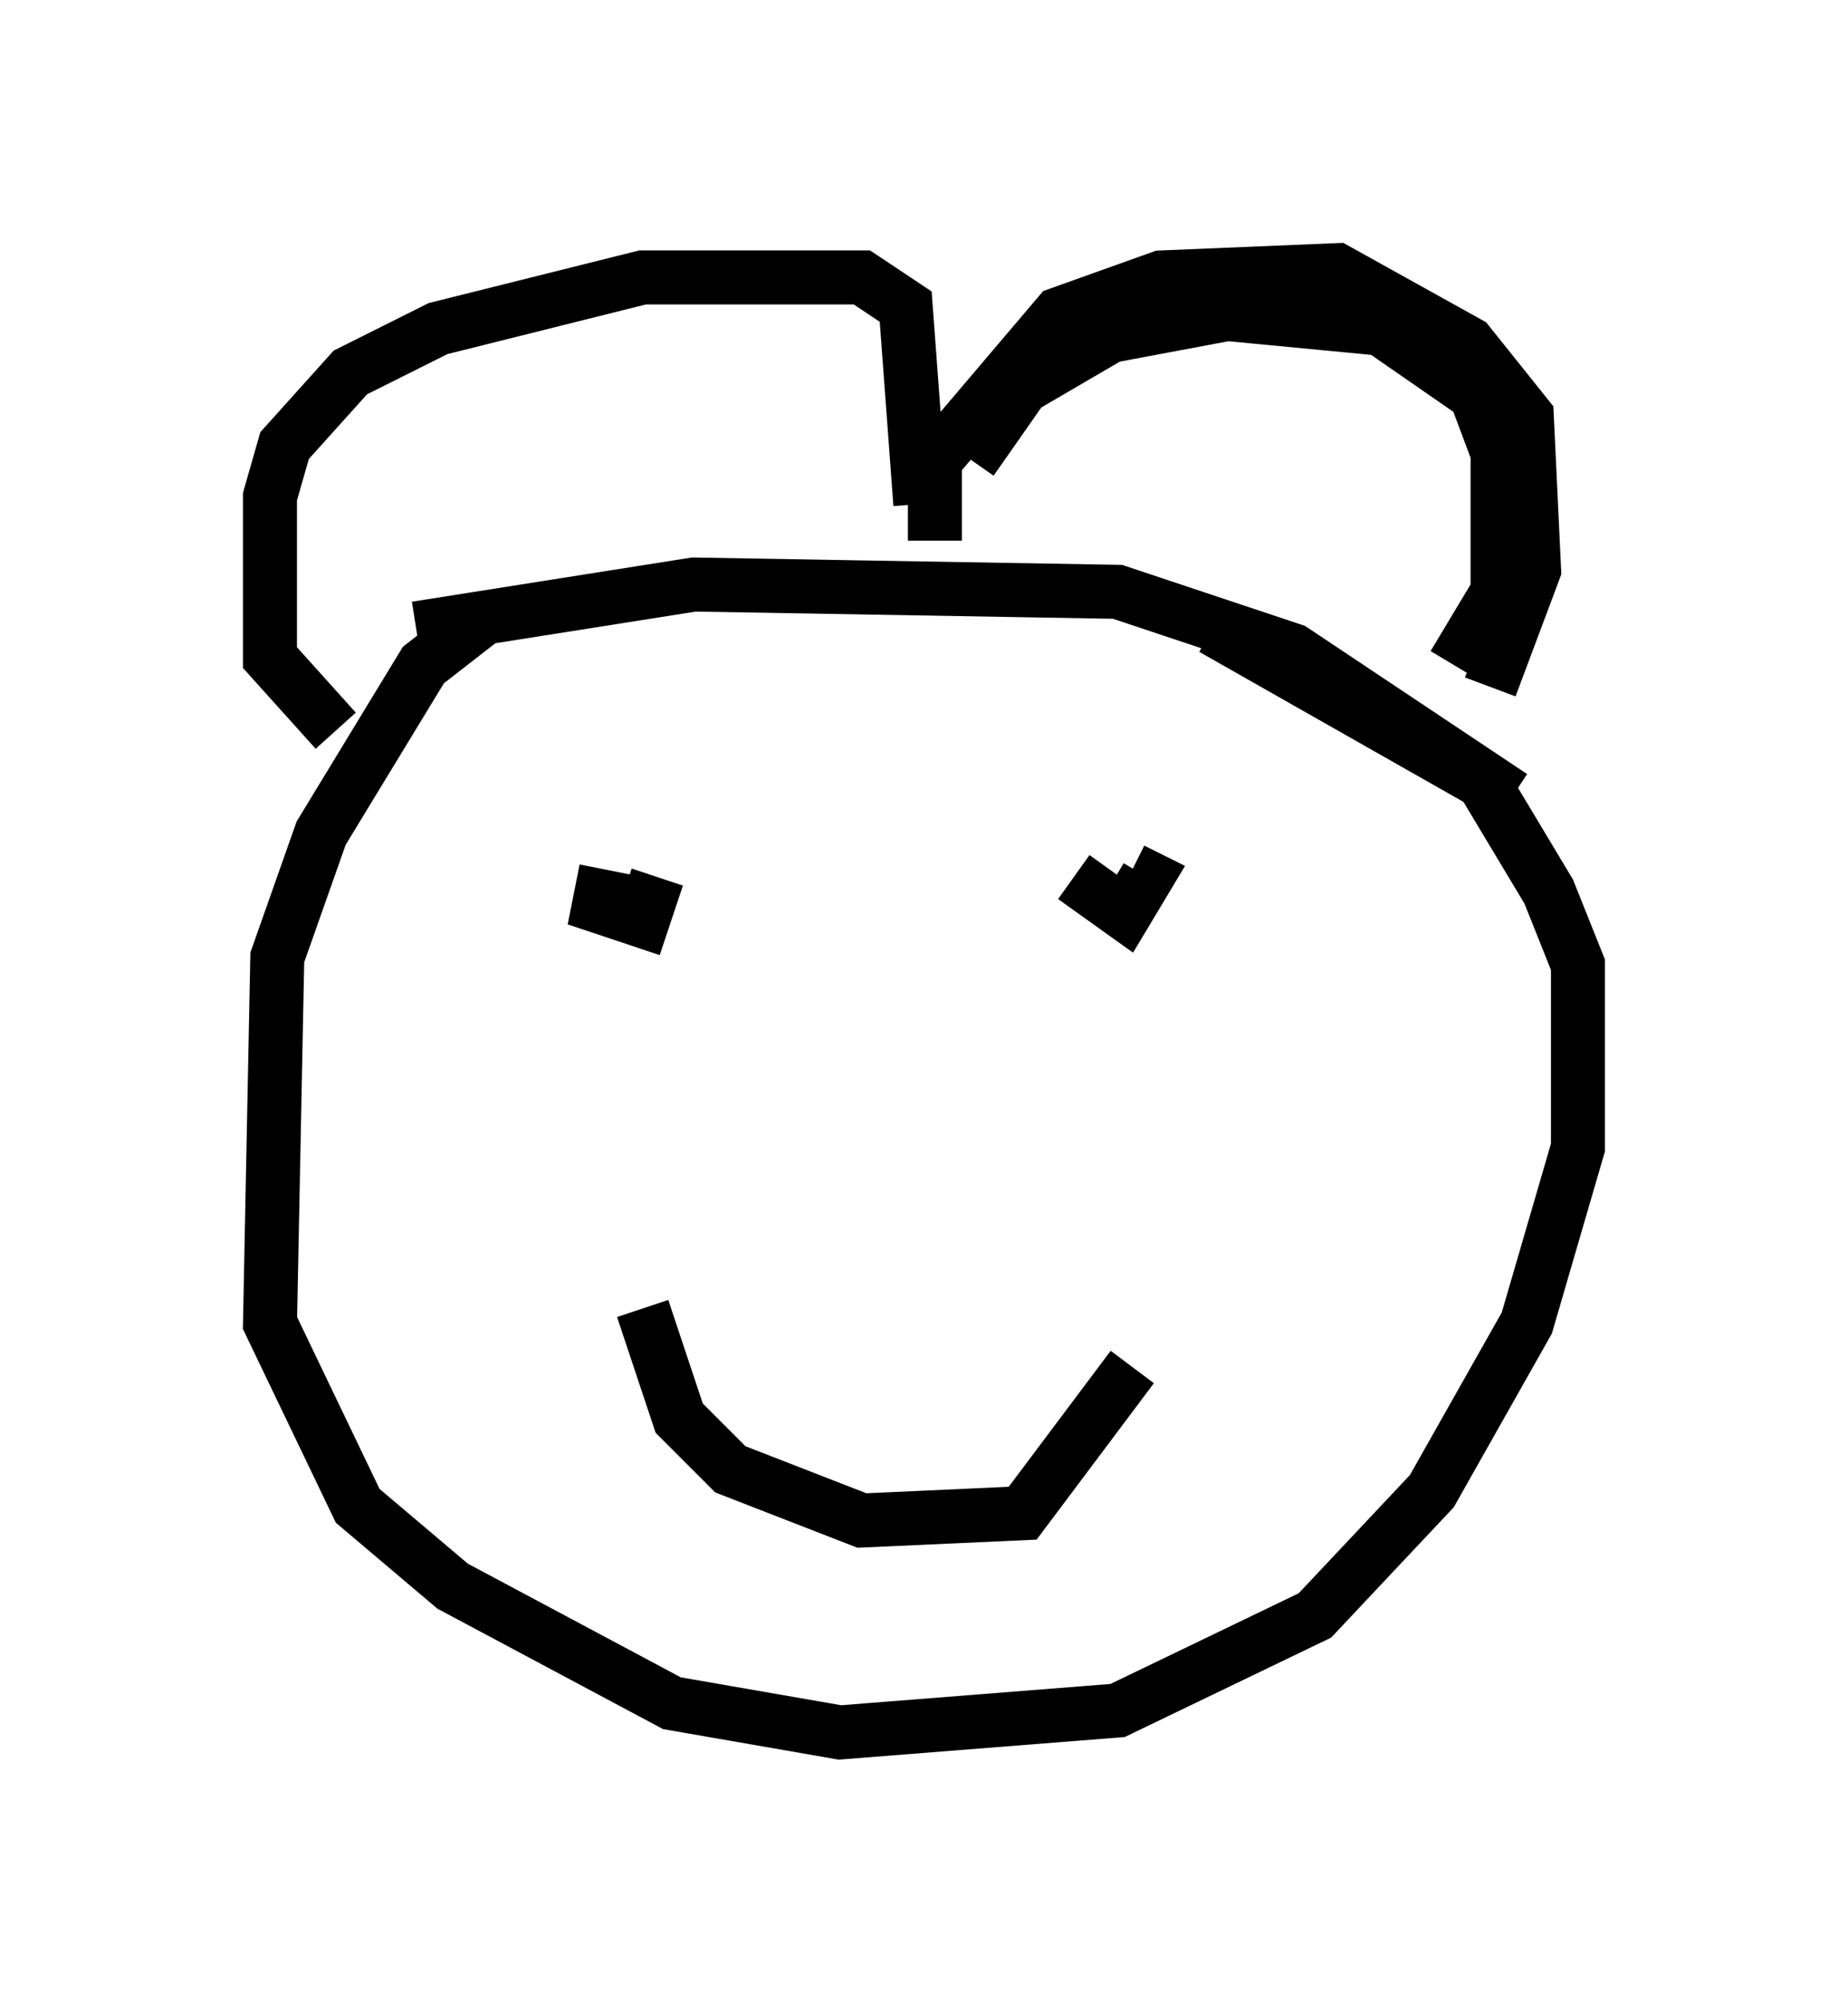 <?xml version="1.0" encoding="utf-8" ?>
<svg baseProfile="full" height="37.063" version="1.1" width="34.222" xmlns="http://www.w3.org/2000/svg" xmlns:ev="http://www.w3.org/2001/xml-events" xmlns:xlink="http://www.w3.org/1999/xlink"><defs /><rect fill="white" height="37.063" width="34.222" x="0" y="0" /><path d="M10.142, 11.225 m-1.083, 0.135 l-1.218, 0.947 -1.894, 3.112 l-0.812, 2.3 -0.135, 6.766 l1.624, 3.383 1.759, 1.488 l4.059, 2.165 3.112, 0.541 l5.142, -0.406 3.654, -1.759 l2.165, -2.3 1.759, -3.112 l0.947, -3.248 0.0, -3.383 l-0.541, -1.353 -1.218, -2.03 l-5.007, -2.842 m-16.238, 1.894 l-1.218, -1.353 0.0, -2.977 l0.271, -0.947 1.218, -1.353 l1.624, -0.812 3.789, -0.947 l4.059, 0.0 0.812, 0.541 l0.271, 3.654 m0.947, -0.812 l0.947, -1.353 1.624, -0.947 l2.165, -0.406 2.842, 0.271 l1.759, 1.218 0.406, 1.083 l0.0, 2.571 -0.812, 1.353 m-19.215, -0.677 l5.142, -0.812 7.848, 0.135 l3.248, 1.083 4.059, 2.706 m-10.69, -4.736 l0.0, -1.488 2.3, -2.706 l1.894, -0.677 3.248, -0.135 l2.436, 1.353 1.083, 1.353 l0.135, 2.842 -0.812, 2.165 m-16.373, 3.383 l-0.135, 0.677 0.812, 0.271 l0.271, -0.812 m7.713, 0.0 l0.947, 0.677 0.406, -0.677 l-0.271, -0.135 m-9.066, 8.119 l0.677, 2.03 0.947, 0.947 l2.436, 0.947 2.977, -0.135 l2.03, -2.706 " fill="none" stroke="black" stroke-width="1" /></svg>